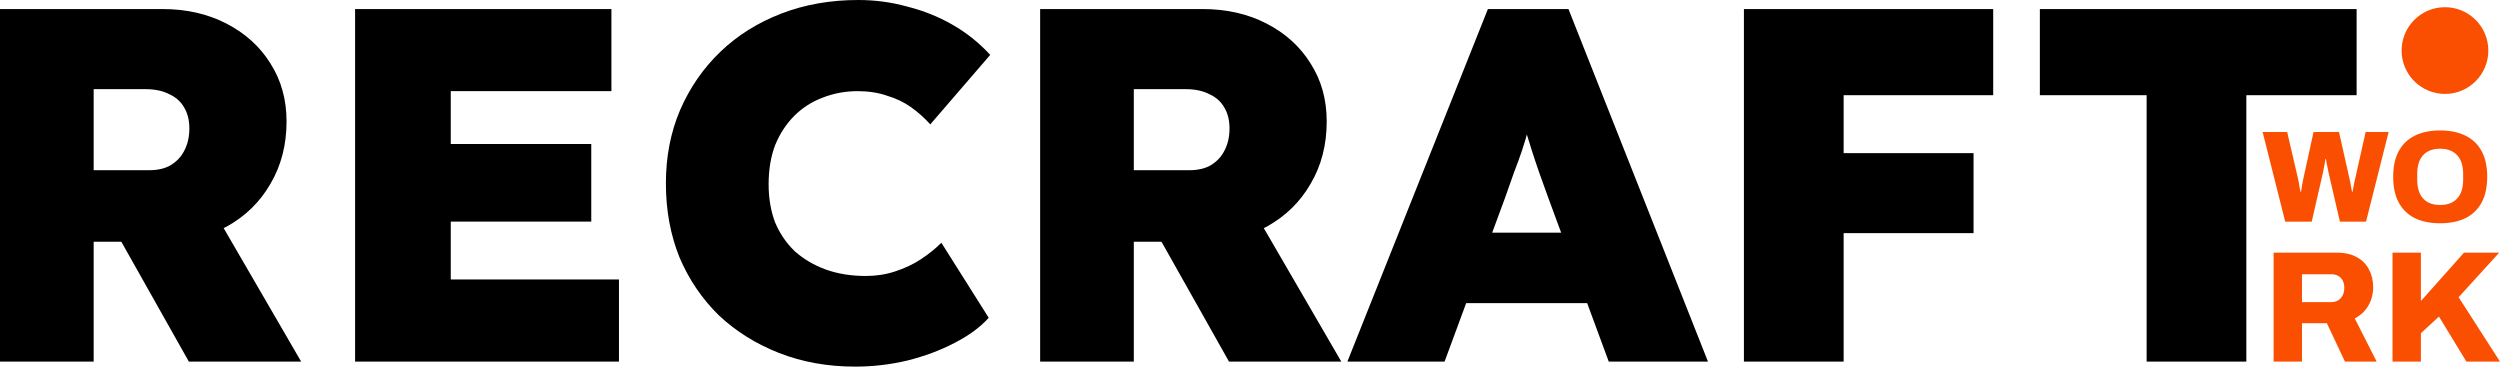 <svg width="154" height="23" viewBox="0 0 154 23" fill="none" xmlns="http://www.w3.org/2000/svg">
<path d="M0 22.274V0.558H10.02C11.488 0.558 12.802 0.858 13.96 1.458C15.118 2.058 16.018 2.875 16.659 3.909C17.32 4.943 17.651 6.132 17.651 7.476C17.651 8.924 17.32 10.206 16.659 11.323C16.018 12.44 15.118 13.319 13.96 13.96C12.802 14.58 11.488 14.89 10.02 14.89H5.77V22.274H0ZM11.633 22.274L6.111 12.471L12.409 11.695L18.551 22.274H11.633ZM5.77 10.485H9.182C9.72 10.485 10.165 10.382 10.516 10.175C10.889 9.948 11.168 9.648 11.354 9.276C11.561 8.883 11.664 8.428 11.664 7.911C11.664 7.414 11.561 6.99 11.354 6.639C11.147 6.266 10.837 5.987 10.423 5.801C10.03 5.594 9.534 5.491 8.934 5.491H5.77V10.485ZM21.873 22.274V0.558H37.663V5.615H27.767V17.217H38.128V22.274H21.873ZM24.789 13.65V8.872H36.422V13.65H24.789ZM52.683 22.584C50.987 22.584 49.426 22.305 47.999 21.746C46.572 21.188 45.331 20.412 44.276 19.42C43.242 18.406 42.436 17.217 41.856 15.852C41.298 14.466 41.019 12.947 41.019 11.292C41.019 9.658 41.308 8.159 41.888 6.794C42.487 5.408 43.315 4.209 44.369 3.195C45.424 2.182 46.675 1.396 48.123 0.838C49.571 0.279 51.153 0 52.869 0C53.903 0 54.906 0.134 55.878 0.403C56.871 0.651 57.802 1.024 58.67 1.52C59.539 2.016 60.315 2.637 60.997 3.381L57.305 7.662C56.954 7.269 56.561 6.918 56.127 6.608C55.692 6.297 55.196 6.06 54.638 5.894C54.1 5.708 53.5 5.615 52.838 5.615C52.073 5.615 51.349 5.749 50.667 6.018C50.005 6.266 49.426 6.639 48.929 7.135C48.433 7.631 48.04 8.231 47.751 8.934C47.482 9.637 47.347 10.444 47.347 11.354C47.347 12.223 47.482 13.008 47.751 13.712C48.04 14.394 48.444 14.984 48.961 15.48C49.498 15.956 50.129 16.328 50.853 16.597C51.597 16.866 52.425 17 53.335 17C53.976 17 54.575 16.907 55.134 16.721C55.713 16.535 56.24 16.287 56.716 15.976C57.192 15.666 57.616 15.325 57.988 14.953L60.904 19.575C60.387 20.154 59.684 20.671 58.794 21.126C57.926 21.581 56.954 21.943 55.878 22.212C54.824 22.46 53.758 22.584 52.683 22.584ZM64.073 22.274V0.558H74.093C75.562 0.558 76.875 0.858 78.033 1.458C79.191 2.058 80.091 2.875 80.732 3.909C81.394 4.943 81.725 6.132 81.725 7.476C81.725 8.924 81.394 10.206 80.732 11.323C80.091 12.44 79.191 13.319 78.033 13.96C76.875 14.58 75.562 14.89 74.093 14.89H69.843V22.274H64.073ZM75.707 22.274L70.185 12.471L76.482 11.695L82.624 22.274H75.707ZM69.843 10.485H73.256C73.793 10.485 74.238 10.382 74.59 10.175C74.962 9.948 75.241 9.648 75.427 9.276C75.634 8.883 75.738 8.428 75.738 7.911C75.738 7.414 75.634 6.99 75.427 6.639C75.221 6.266 74.91 5.987 74.497 5.801C74.104 5.594 73.607 5.491 73.008 5.491H69.843V10.485ZM82.999 22.274L91.654 0.558H96.618L105.211 22.274H99.099L95.377 12.192C95.17 11.633 94.984 11.116 94.818 10.64C94.653 10.165 94.498 9.7 94.353 9.245C94.208 8.79 94.064 8.324 93.919 7.849C93.795 7.373 93.681 6.856 93.578 6.297L94.57 6.266C94.446 6.866 94.312 7.404 94.167 7.88C94.043 8.355 93.908 8.81 93.764 9.245C93.619 9.679 93.453 10.134 93.267 10.61C93.102 11.085 92.916 11.613 92.709 12.192L88.986 22.274H82.999ZM87.218 18.675L89.048 14.332H99.099L100.806 18.675H87.218ZM107.425 22.274V0.558H113.568V22.274H107.425ZM110.341 14.363V9.431H121.571V14.363H110.341ZM110.341 5.863V0.558H122.781V5.863H110.341ZM132.232 22.274V5.863H125.655V0.558H145.168V5.863H138.374V22.274H132.232Z" fill="black"/>
<path d="M140.769 13.656L139.378 8.131H140.89L141.565 11.035C141.576 11.083 141.59 11.152 141.606 11.244C141.622 11.335 141.638 11.431 141.654 11.533C141.675 11.635 141.694 11.729 141.71 11.815H141.742C141.753 11.761 141.764 11.699 141.775 11.63C141.785 11.555 141.796 11.482 141.807 11.413C141.823 11.338 141.836 11.268 141.847 11.204C141.863 11.139 141.874 11.083 141.879 11.035L142.514 8.131H144.083L144.734 11.035C144.75 11.088 144.766 11.161 144.783 11.252C144.799 11.343 144.815 11.439 144.831 11.541C144.852 11.643 144.871 11.734 144.887 11.815H144.919C144.93 11.756 144.94 11.694 144.951 11.63C144.967 11.56 144.981 11.49 144.992 11.421C145.008 11.346 145.021 11.276 145.032 11.211C145.048 11.147 145.061 11.088 145.072 11.035L145.723 8.131H147.139L145.748 13.656H144.139L143.431 10.6C143.42 10.525 143.404 10.439 143.383 10.343C143.362 10.246 143.34 10.15 143.319 10.053C143.303 9.957 143.289 9.871 143.279 9.796H143.246C143.235 9.871 143.222 9.957 143.206 10.053C143.19 10.15 143.171 10.246 143.15 10.343C143.134 10.439 143.118 10.525 143.102 10.6L142.402 13.656H140.769ZM150.315 13.753C149.709 13.753 149.189 13.649 148.755 13.439C148.326 13.225 147.996 12.906 147.766 12.482C147.535 12.059 147.42 11.528 147.42 10.89C147.42 10.252 147.535 9.724 147.766 9.305C147.996 8.882 148.326 8.565 148.755 8.356C149.189 8.142 149.709 8.035 150.315 8.035C150.921 8.035 151.438 8.142 151.868 8.356C152.302 8.565 152.634 8.882 152.865 9.305C153.095 9.724 153.211 10.252 153.211 10.89C153.211 11.528 153.095 12.059 152.865 12.482C152.634 12.906 152.302 13.225 151.868 13.439C151.438 13.649 150.921 13.753 150.315 13.753ZM150.315 12.627C150.546 12.627 150.75 12.592 150.927 12.523C151.103 12.453 151.251 12.351 151.369 12.217C151.492 12.083 151.583 11.919 151.642 11.726C151.701 11.533 151.731 11.316 151.731 11.075V10.721C151.731 10.474 151.701 10.254 151.642 10.061C151.583 9.868 151.492 9.705 151.369 9.571C151.251 9.437 151.103 9.335 150.927 9.265C150.75 9.196 150.546 9.161 150.315 9.161C150.079 9.161 149.873 9.196 149.696 9.265C149.519 9.335 149.371 9.437 149.254 9.571C149.135 9.705 149.047 9.868 148.988 10.061C148.929 10.254 148.9 10.474 148.9 10.721V11.075C148.9 11.316 148.929 11.533 148.988 11.726C149.047 11.919 149.135 12.083 149.254 12.217C149.371 12.351 149.519 12.453 149.696 12.523C149.873 12.592 150.079 12.627 150.315 12.627ZM140.054 22.274V15.564H143.951C144.445 15.564 144.859 15.659 145.191 15.848C145.523 16.03 145.771 16.284 145.933 16.609C146.103 16.928 146.187 17.287 146.187 17.684C146.187 18.113 146.086 18.497 145.884 18.836C145.689 19.168 145.412 19.428 145.054 19.617L146.402 22.274H144.449L143.335 19.91H141.802V22.274H140.054ZM141.802 18.611H143.609C143.85 18.611 144.042 18.533 144.185 18.377C144.335 18.214 144.41 17.999 144.41 17.732C144.41 17.557 144.377 17.407 144.312 17.283C144.247 17.16 144.156 17.065 144.039 17C143.921 16.928 143.778 16.893 143.609 16.893H141.802V18.611ZM147.379 22.274V15.564H149.127V18.543L151.783 15.564H153.951L151.451 18.309L154 22.274H151.93L150.24 19.5L149.127 20.526V22.274H147.379Z" fill="#FA4F01"/>
<path d="M150.61 5.786C152.085 5.786 153.281 4.59 153.281 3.115C153.281 1.639 152.085 0.443 150.61 0.443C149.135 0.443 147.939 1.639 147.939 3.115C147.939 4.59 149.135 5.786 150.61 5.786Z" fill="#FA4F01"/>
</svg>
